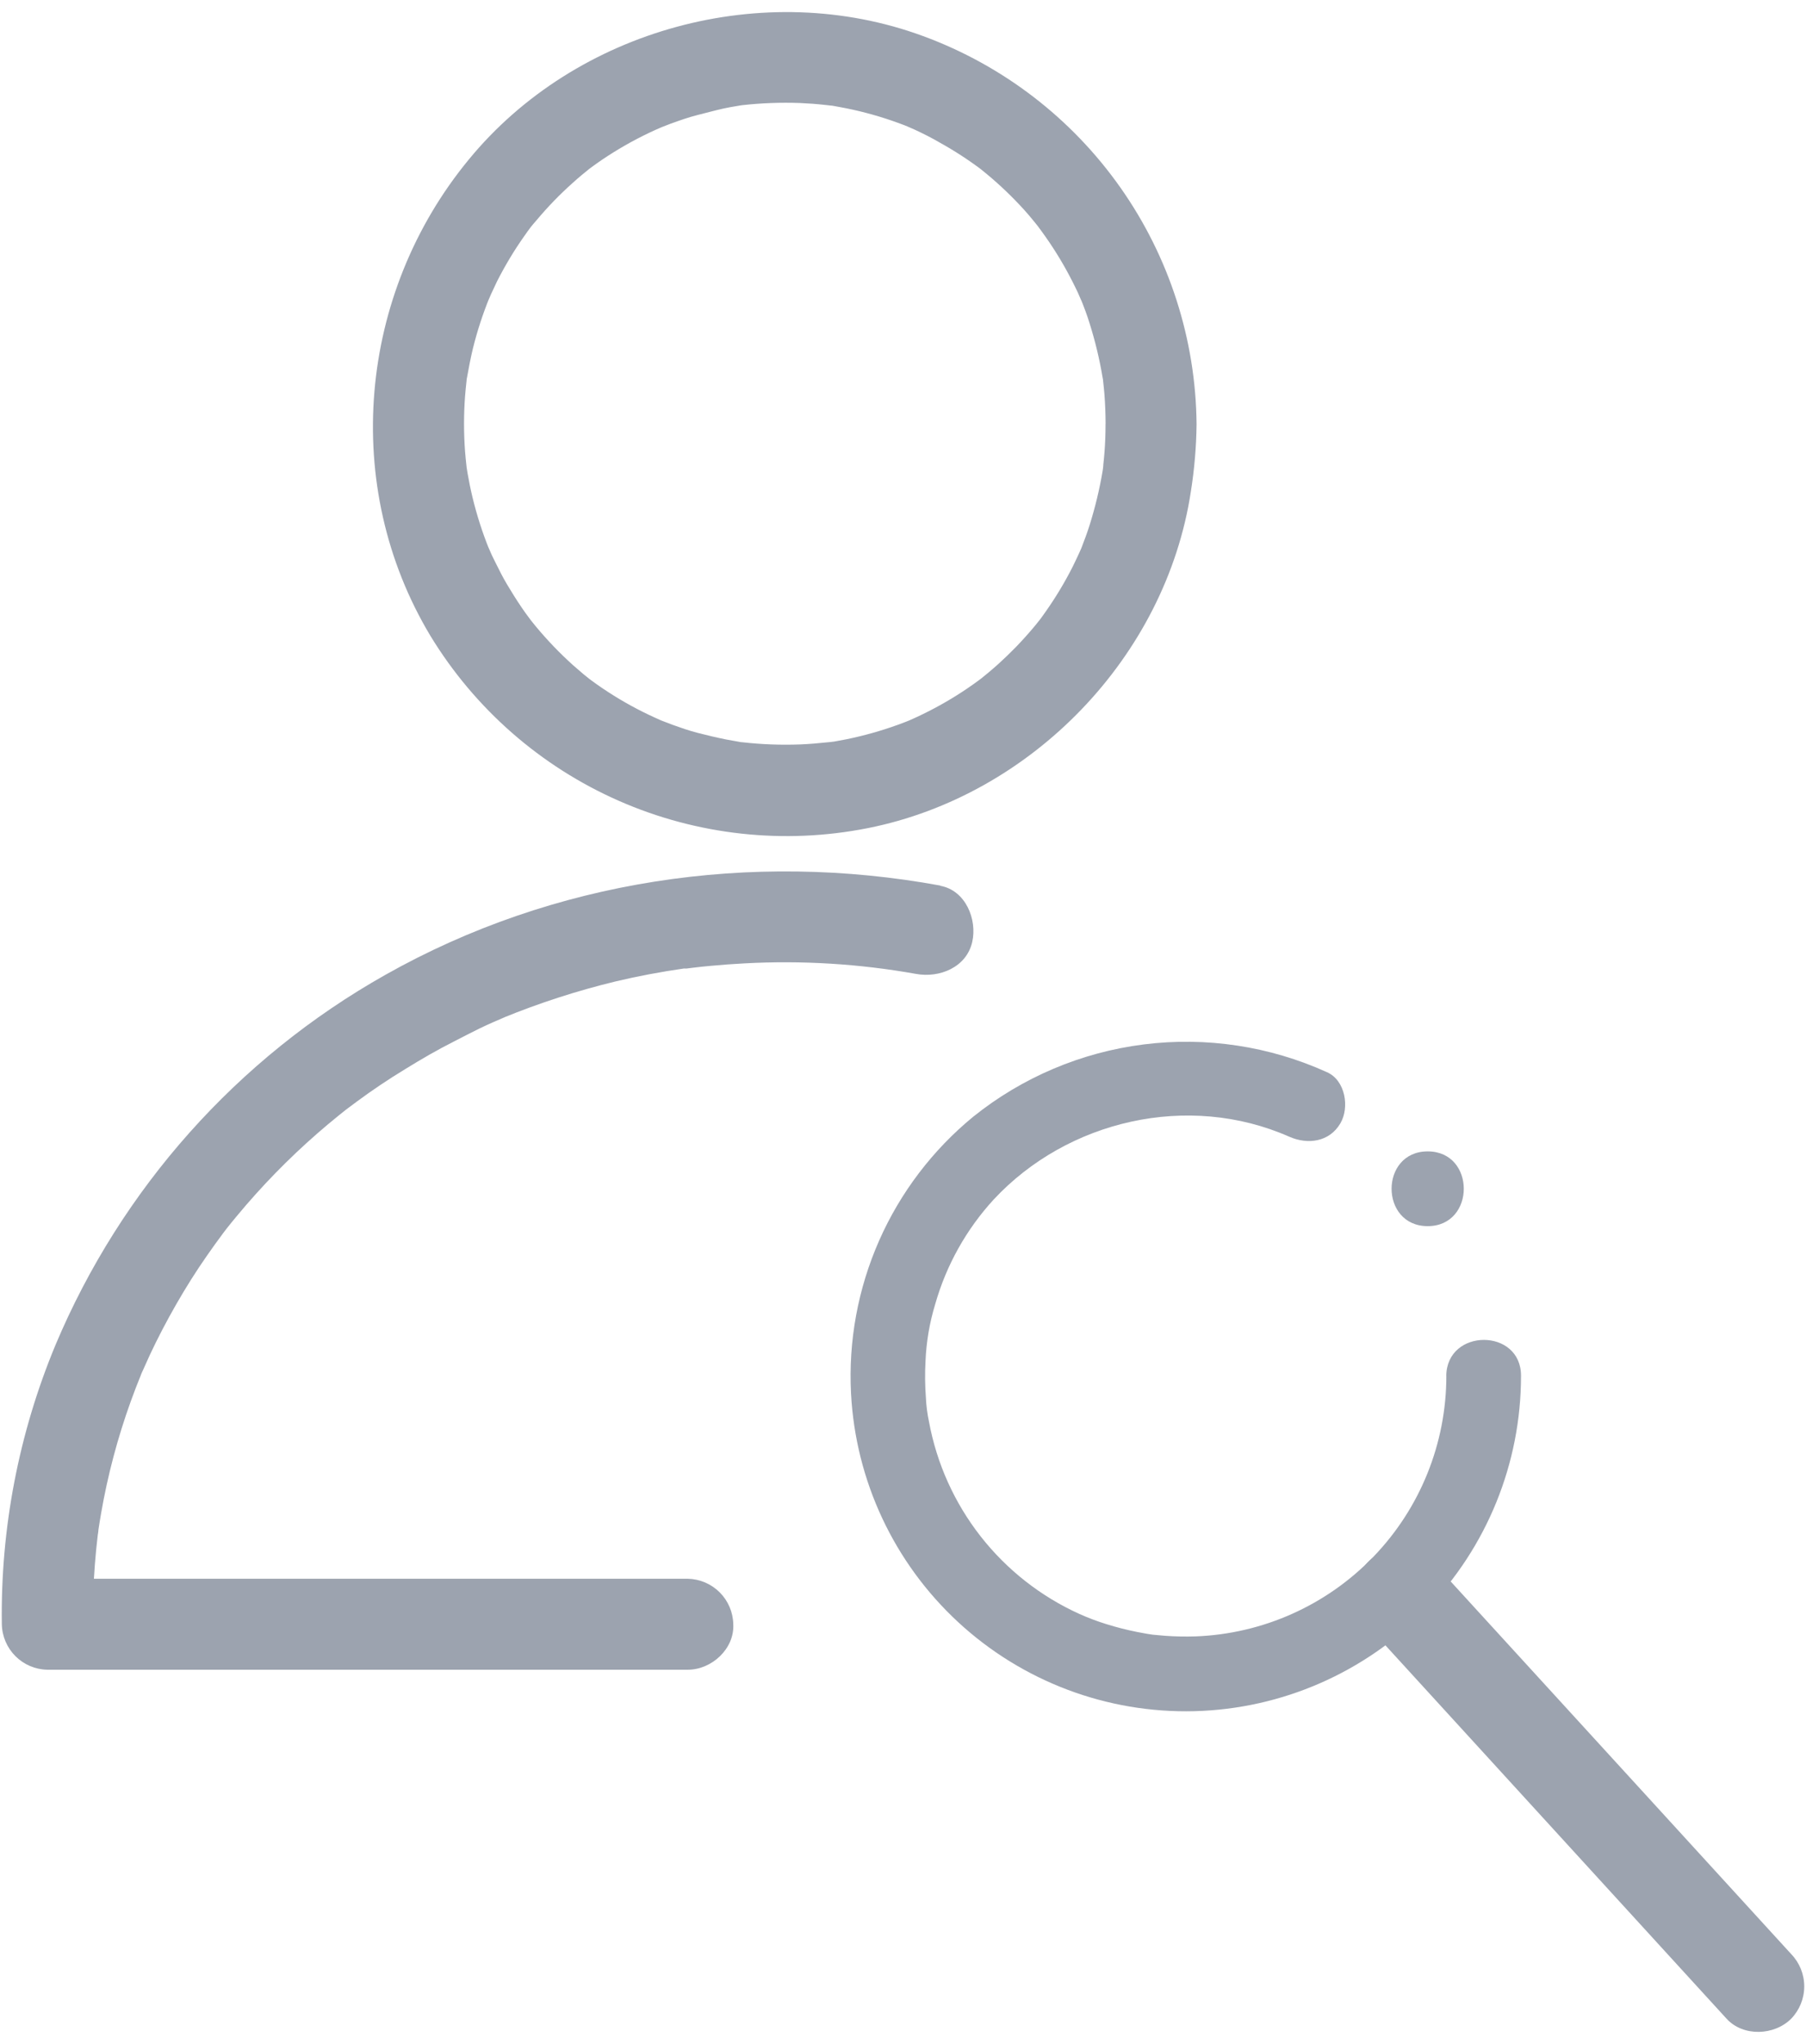 <svg width="76" height="86" viewBox="0 0 76 86" fill="none" xmlns="http://www.w3.org/2000/svg">
<path d="M46.523 17.847C46.523 18.238 46.51 18.627 46.48 19.015C46.466 19.193 46.45 19.368 46.43 19.545C46.43 19.633 46.411 19.72 46.4 19.819C46.425 19.625 46.425 19.655 46.4 19.819C46.27 20.589 46.087 21.349 45.853 22.094C45.75 22.422 45.629 22.742 45.506 23.062C45.397 23.335 45.624 22.788 45.506 23.062C45.471 23.141 45.438 23.218 45.402 23.294C45.32 23.475 45.233 23.655 45.142 23.841C44.812 24.494 44.434 25.123 44.013 25.722C43.901 25.884 43.786 26.042 43.666 26.198C43.863 25.941 43.622 26.247 43.548 26.337C43.297 26.638 43.035 26.93 42.764 27.212C42.529 27.453 42.288 27.686 42.039 27.913C41.895 28.044 41.747 28.172 41.596 28.298C41.511 28.372 41.118 28.684 41.394 28.47C40.813 28.915 40.199 29.317 39.559 29.671C39.239 29.849 38.911 30.015 38.577 30.171C38.509 30.204 38.096 30.384 38.263 30.316C38.479 30.226 38.145 30.36 38.096 30.379L37.776 30.499C37.072 30.753 36.35 30.956 35.616 31.106L35.099 31.202C35.044 31.202 34.681 31.268 34.922 31.232C35.162 31.197 34.85 31.232 34.826 31.232C34.443 31.273 34.057 31.306 33.672 31.322C32.865 31.352 32.057 31.322 31.255 31.232C30.875 31.191 31.441 31.27 31.066 31.205L30.549 31.112C30.153 31.032 29.759 30.939 29.368 30.838C28.977 30.737 28.654 30.622 28.304 30.497L27.823 30.313C27.618 30.234 27.861 30.33 27.889 30.343L27.58 30.204C26.887 29.891 26.218 29.525 25.581 29.11C25.275 28.912 24.977 28.701 24.687 28.479C24.944 28.675 24.637 28.435 24.547 28.361C24.397 28.235 24.249 28.107 24.104 27.978C23.541 27.47 23.016 26.921 22.532 26.337C22.458 26.247 22.218 25.941 22.414 26.198C22.311 26.064 22.212 25.925 22.114 25.793C21.886 25.472 21.671 25.142 21.468 24.803C21.286 24.514 21.122 24.218 20.976 23.918C20.883 23.74 20.798 23.562 20.703 23.371C20.654 23.267 20.459 22.799 20.591 23.127C20.3 22.409 20.064 21.671 19.882 20.918C19.8 20.576 19.732 20.234 19.672 19.89L19.631 19.63C19.631 19.709 19.672 20.002 19.631 19.616C19.609 19.411 19.587 19.206 19.571 18.998C19.513 18.221 19.513 17.441 19.571 16.663C19.587 16.458 19.609 16.25 19.631 16.045C19.672 15.668 19.593 16.231 19.658 15.857C19.724 15.482 19.806 15.058 19.901 14.662C20.08 13.938 20.311 13.228 20.591 12.537C20.468 12.841 20.618 12.477 20.667 12.37C20.749 12.19 20.837 12.012 20.924 11.823C21.091 11.495 21.269 11.175 21.457 10.861C21.646 10.546 21.846 10.24 22.056 9.942C22.152 9.803 22.25 9.669 22.352 9.532L22.308 9.589C22.395 9.48 22.485 9.371 22.581 9.264C23.048 8.706 23.555 8.182 24.099 7.697C24.222 7.585 24.35 7.473 24.479 7.366C24.55 7.306 24.979 6.964 24.681 7.194C24.971 6.972 25.269 6.761 25.575 6.563C26.213 6.149 26.882 5.783 27.574 5.469C27.681 5.42 28.042 5.269 27.738 5.392L28.217 5.206C28.594 5.07 28.977 4.933 29.363 4.837C29.748 4.741 30.09 4.646 30.456 4.564C30.628 4.528 30.798 4.495 30.973 4.468L31.233 4.424C31.039 4.457 31.069 4.443 31.247 4.424C32.049 4.335 32.857 4.305 33.664 4.334C34.019 4.35 34.375 4.375 34.73 4.416L35.004 4.446C34.64 4.4 34.946 4.446 35.017 4.446C35.217 4.484 35.419 4.517 35.619 4.558C36.353 4.706 37.075 4.909 37.779 5.165C37.968 5.231 38.154 5.305 38.326 5.379C38.022 5.255 38.386 5.406 38.492 5.455C38.853 5.622 39.206 5.8 39.551 6.002C40.191 6.357 40.804 6.758 41.386 7.202C41.129 7.005 41.435 7.246 41.522 7.32C41.675 7.446 41.823 7.574 41.968 7.705C42.241 7.949 42.501 8.2 42.755 8.463C43.01 8.725 43.253 8.993 43.486 9.283C43.535 9.343 43.814 9.685 43.704 9.557C43.595 9.428 43.745 9.611 43.759 9.63C43.841 9.745 43.926 9.857 44.005 9.972C44.426 10.571 44.804 11.2 45.134 11.854C45.211 12.004 45.285 12.157 45.359 12.313C45.405 12.414 45.607 12.895 45.471 12.556C45.61 12.901 45.744 13.248 45.851 13.601C46.086 14.345 46.269 15.106 46.398 15.876C46.461 16.25 46.384 15.687 46.425 16.064C46.444 16.239 46.463 16.417 46.477 16.595C46.51 17.013 46.523 17.432 46.526 17.85C46.526 18.856 47.407 19.819 48.44 19.764C48.945 19.754 49.425 19.549 49.782 19.192C50.139 18.835 50.344 18.354 50.354 17.85C50.322 14.281 49.203 10.806 47.147 7.889C45.091 4.971 42.195 2.749 38.845 1.518C32.171 -0.943 24.241 1.211 19.727 6.713C15.078 12.354 14.323 20.448 18.116 26.759C19.986 29.828 22.754 32.25 26.045 33.696C29.337 35.142 32.992 35.543 36.518 34.844C43.406 33.477 49.061 27.631 50.114 20.68C50.262 19.747 50.343 18.803 50.354 17.858C50.354 16.852 49.466 15.889 48.44 15.944C47.938 15.955 47.459 16.159 47.102 16.513C46.745 16.867 46.538 17.345 46.523 17.847ZM39.575 37.261C31.607 35.798 23.298 37.021 16.218 41.016C9.988 44.526 5.102 50.009 2.33 56.602C0.786 60.32 0.019 64.315 0.077 68.34C0.087 68.845 0.292 69.326 0.649 69.683C1.006 70.04 1.487 70.245 1.991 70.254H28.944C29.95 70.254 30.913 69.371 30.858 68.34C30.848 67.836 30.643 67.355 30.286 66.998C29.929 66.642 29.448 66.437 28.944 66.426H2L3.914 68.34C3.901 67.498 3.927 66.658 3.993 65.819C4.023 65.417 4.064 65.015 4.111 64.616L4.143 64.359C4.094 64.739 4.143 64.436 4.143 64.359C4.179 64.132 4.212 63.908 4.253 63.681C4.532 62.069 4.952 60.486 5.508 58.948C5.642 58.578 5.781 58.215 5.929 57.854C5.929 57.829 6.049 57.581 5.962 57.775C5.874 57.969 6.008 57.671 6.03 57.621C6.12 57.419 6.213 57.214 6.303 57.014C6.645 56.284 7.02 55.568 7.422 54.868C7.824 54.168 8.242 53.501 8.712 52.828C8.934 52.508 9.161 52.194 9.393 51.882L9.546 51.682C9.322 51.956 9.5 51.743 9.546 51.682C9.686 51.51 9.82 51.335 9.968 51.163C11.001 49.917 12.133 48.755 13.353 47.69C13.648 47.433 13.949 47.179 14.255 46.933L14.649 46.618C14.354 46.851 14.922 46.413 15.002 46.359C15.66 45.872 16.339 45.416 17.039 44.991C17.714 44.573 18.406 44.171 19.117 43.813C19.472 43.627 19.83 43.449 20.194 43.266C20.375 43.178 20.558 43.096 20.741 43.014C20.828 42.974 21.498 42.692 21.154 42.831C22.693 42.202 24.277 41.689 25.892 41.297C26.847 41.07 27.807 40.89 28.783 40.75H28.884C28.641 40.783 29.119 40.723 29.157 40.718C29.395 40.688 29.636 40.663 29.877 40.641C30.363 40.595 30.847 40.559 31.334 40.534C33.747 40.403 36.168 40.552 38.547 40.977C39.534 41.158 40.669 40.704 40.913 39.635C41.129 38.691 40.639 37.464 39.57 37.27L39.575 37.261ZM60.08 51.59C62.104 51.59 62.107 48.445 60.08 48.445C58.054 48.445 58.054 51.59 60.08 51.59Z" fill="#9CA3AF"/>
<path d="M60.865 57.895C60.864 60.733 59.764 63.46 57.794 65.503C55.825 67.546 53.141 68.746 50.305 68.852C49.882 68.865 49.459 68.857 49.036 68.827L48.489 68.778C48.654 68.8 48.312 68.751 48.282 68.745L47.866 68.668C47.424 68.581 46.987 68.469 46.556 68.335C46.174 68.216 45.798 68.075 45.432 67.911C43.801 67.174 42.373 66.054 41.269 64.645C40.165 63.236 39.419 61.58 39.094 59.82C39.022 59.484 38.978 59.143 38.963 58.8C38.925 58.293 38.919 57.785 38.947 57.277C38.98 56.46 39.118 55.65 39.357 54.868C39.823 53.23 40.666 51.723 41.818 50.468C44.921 47.135 50.002 45.951 54.254 47.827C55.03 48.169 55.943 48.054 56.406 47.264C56.797 46.597 56.621 45.456 55.84 45.112C53.428 44.018 50.76 43.614 48.133 43.944C45.506 44.275 43.022 45.327 40.956 46.985C39.247 48.388 37.891 50.172 36.997 52.195C36.104 54.218 35.698 56.422 35.813 58.631C36.005 62.303 37.623 65.756 40.323 68.253C43.023 70.75 46.592 72.094 50.268 71.998C53.945 71.902 57.438 70.374 60.005 67.74C62.571 65.105 64.007 61.573 64.007 57.895C64.023 55.872 60.879 55.869 60.862 57.895H60.865ZM58.935 67.074L74.018 83.579L58.935 67.074Z" fill="#9CA3AF"/>
<path d="M57.575 68.433L62.653 73.99L70.796 82.901L72.658 84.938C73.358 85.704 74.665 85.649 75.376 84.938C75.729 84.573 75.926 84.085 75.926 83.578C75.926 83.07 75.729 82.582 75.376 82.217L70.299 76.661L62.153 67.75L60.294 65.715C59.593 64.947 58.286 65.004 57.575 65.715C57.222 66.08 57.025 66.567 57.025 67.074C57.025 67.582 57.222 68.069 57.575 68.433Z" fill="#9CA3AF"/>
</svg>
